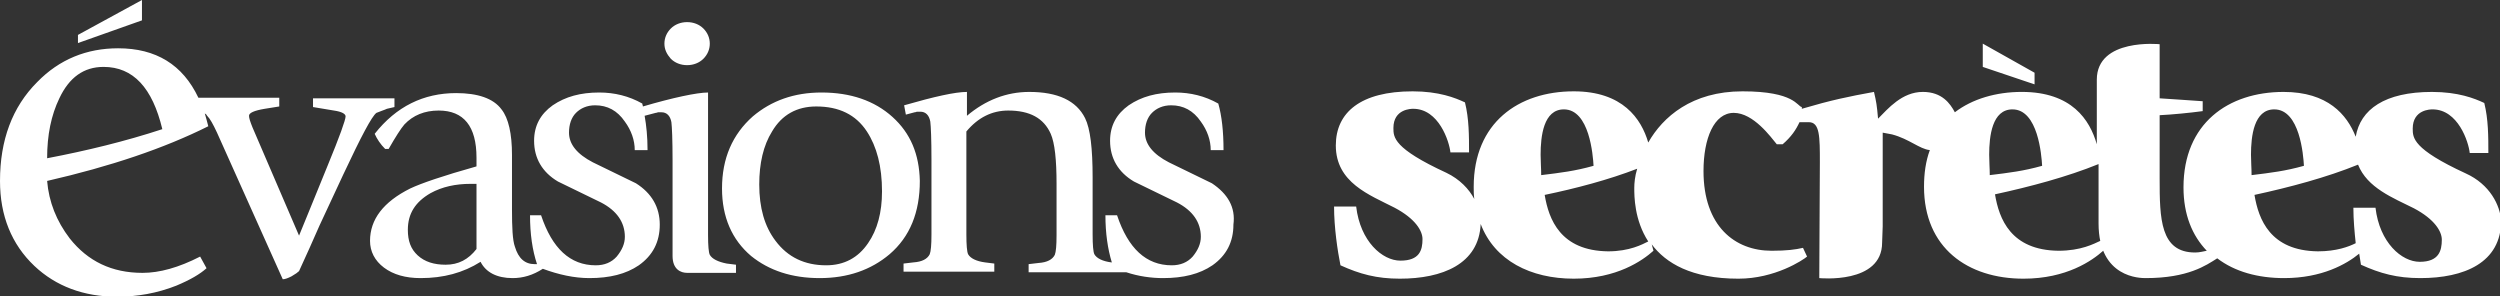 <?xml version="1.0" encoding="utf-8"?>
<!-- Generator: Adobe Illustrator 22.1.0, SVG Export Plug-In . SVG Version: 6.00 Build 0)  -->
<svg version="1.1" id="Layer_1" xmlns="http://www.w3.org/2000/svg" xmlns:xlink="http://www.w3.org/1999/xlink" x="0px" y="0px"
	 width="429.7px" height="50.9px" viewBox="0 0 429.7 50.9" style="enable-background:new 0 0 429.7 50.9;" xml:space="preserve">
<rect x="0" y="0" width="429.7" height="50.9" fill="#333333" stroke="none"/>
<style type="text/css">
	.st0{fill:#FFFFFF;}
</style>
<title>logo-secret-escapes</title>
<g>
	<g>
		<g>
			<path class="st0" d="M64.7,19.4c0.7-0.3,1.4-0.5,1.8-0.7l1.3-0.3v-1.5H53.8v1.5l3.6,0.6c1.4,0.2,2,0.6,2,1c0,0.6-1,3.4-3.1,8.5
				c-2.5,6.1-4.1,10.1-4.9,12l-8-18.6c-0.4-1-0.6-1.6-0.6-2c0-0.5,0.9-0.9,2.7-1.2l2.5-0.4v-1.5H34.1c-2.7-5.7-7.3-8.5-13.8-8.5
				c-5.4,0-10.1,1.9-13.9,5.8C2.1,18.4,0,24.1,0,31.1c0,6,2,10.9,5.9,14.6c3.7,3.5,8.5,5.3,14.2,5.3c3.5,0,6.9-0.6,10.2-1.9
				c2.4-1,4.1-2,5.2-3l-1.1-2c-3.7,1.9-7,2.8-9.9,2.8c-5.3,0-9.4-2-12.5-5.9c-2.3-3-3.6-6.3-3.9-9.9c10.9-2.5,20.1-5.6,27.7-9.4
				c-0.2-0.8-0.4-1.5-0.6-2.2c0.2,0.1,0.3,0.2,0.4,0.4c0.5,0.5,1,1.4,1.7,2.9l11.3,25.2c0.4,0,0.9-0.2,1.5-0.5
				c0.7-0.4,1.1-0.7,1.3-0.9c1.3-2.8,2.4-5.3,3.5-7.8l4.1-8.8C62.1,23.4,63.9,20,64.7,19.4z M8.1,27.2c0-4,0.7-7.4,2.1-10.3
				c1.7-3.6,4.2-5.4,7.6-5.4c5.1,0,8.4,3.6,10.1,10.7C21.5,24.3,14.9,25.9,8.1,27.2z M118.1,11.2c1.1,0,2.1-0.4,2.8-1.1
				c0.7-0.7,1.1-1.6,1.1-2.6c0-1-0.4-1.9-1.1-2.6c-0.7-0.7-1.7-1.1-2.8-1.1c-1.1,0-2.1,0.4-2.8,1.1c-0.7,0.7-1.1,1.6-1.1,2.6
				c0,1,0.4,1.8,1.1,2.6C116,10.8,117,11.2,118.1,11.2z M153.4,20.1c-3.1-2.8-7.2-4.2-12.2-4.2c-4.7,0-8.6,1.4-11.8,4.1
				c-3.5,3.1-5.3,7.2-5.3,12.4c0,4.9,1.7,8.8,5,11.6c3.1,2.5,7,3.8,11.8,3.8c4.8,0,8.8-1.4,12-4.1c3.5-3,5.2-7.2,5.2-12.6
				C158,26.5,156.5,22.9,153.4,20.1z M149.2,41.8c-1.7,2.5-4.1,3.8-7.2,3.8c-3.7,0-6.6-1.4-8.7-4.2c-1.9-2.5-2.8-5.7-2.8-9.7
				c0-3.6,0.7-6.7,2.2-9.1c1.7-2.9,4.3-4.3,7.6-4.3c3.9,0,6.8,1.4,8.7,4.3c1.7,2.6,2.6,6,2.6,10.3C151.6,36.5,150.8,39.5,149.2,41.8
				z M423.8,29.8c-9.1-4.2-9.1-6.1-9.1-7.7c0-3.3,3.1-3.3,3.4-3.3c4.4,0,6.2,5.6,6.4,7.5h3.2c0-2.8,0-5.8-0.7-8.6
				c-1.7-0.8-4.5-1.9-9-1.9c-8.1,0-12.3,3-13.1,7.7c-1.5-3.8-4.8-7.7-12.4-7.7c-9.5,0-17.2,5.4-17.2,16.4c0,4.7,1.5,8.3,4,10.9
				c-0.6,0.1-1.2,0.3-2,0.3c-6,0-6.1-5.8-6.1-12.7V19.8c2.1-0.1,5.2-0.4,7.4-0.7v-1.7c-2.7-0.2-4.5-0.3-7.4-0.5l0-9.3
				c0,0-10.8-1.1-10.8,6.1l0,3.1v8c-1.2-4.2-4.3-9-12.9-9c-4.4,0-8.5,1.2-11.5,3.5c-0.8-1.5-2.2-3.5-5.5-3.5c-3.6,0-6,2.9-7.7,4.6
				c-0.2-2.3-0.3-2.9-0.7-4.6c-4.4,0.8-7.3,1.4-12.4,2.9c0-0.1,0-0.2,0-0.3c-0.8-0.1-1.2-2.7-10.2-2.7c-8.7,0-13.7,4.4-16.2,8.8
				c-1.2-4.1-4.4-8.8-12.8-8.8c-9.5,0-17.2,5.4-17.2,16.4c0,0.7,0,1.4,0.1,2.1c-0.9-1.7-2.5-3.4-4.8-4.5c-9.1-4.2-9.1-6.1-9.1-7.7
				c0-3.3,3.1-3.3,3.4-3.3c4.4,0,6.2,5.6,6.4,7.5h3.2c0-2.8,0-5.8-0.7-8.6c-1.7-0.8-4.5-1.9-9-1.9c-8.9,0-13.2,3.6-13.2,9.3
				c0,6.4,5.8,8.5,10.1,10.7c3.6,1.9,4.8,4,4.8,5.4c0,1.9-0.5,3.7-3.8,3.7c-3.1,0-6.9-3.3-7.6-9.3h-3.8c0,3.6,0.6,7.6,1.1,10.1
				c3.3,1.5,6.2,2.3,10.2,2.3c7.3,0,13.6-2.5,13.9-9.4c2.4,6.3,8.6,9.4,16,9.4c7.4,0,11.8-3.1,13.7-4.8l-0.3-1.1
				c2.4,3.2,6.8,5.9,14.9,5.9c6.3,0,11.1-3.2,11.8-3.8l-0.7-1.5c-1.3,0.3-2.8,0.5-5.4,0.5c-6.3,0-11.7-4.2-11.7-13.7
				c0-5.6,1.8-10,5.2-10c3.4,0,6.4,4.2,7.4,5.4h1c1.5-1.3,2.3-2.5,2.9-3.8h1.6c1.9,0,1.9,2.5,1.9,6.9l-0.1,19.9
				c0,0,10.8,1.1,10.8-6.1l0.1-2.8V22.8c0.5,0.1,1.1,0.2,1.6,0.3c3,0.8,4.7,2.5,6.5,2.7c-0.7,1.9-1,4-1,6.3
				c0,10.5,7.5,15.8,17.1,15.8c7.4,0,11.8-3.1,13.7-4.8l-0.5-1.7c-1.1,0.5-3.3,1.7-7.2,1.7c-8.2-0.1-10.2-5.5-10.9-9.7
				c6-1.3,12.4-3,17.8-5.2v10.2c0,9.4,7.2,9.4,8.1,9.4c7.3,0,10.4-2.2,12.3-3.4c3,2.3,7,3.4,11.5,3.4c6.5,0,10.7-2.4,12.9-4.2
				c0.1,0.7,0.2,1.3,0.3,1.9c3.3,1.5,6.2,2.3,10.2,2.3c7.5,0,13.9-2.6,13.9-9.9C429.7,35.3,428,31.7,423.8,29.8z M264.8,26.6
				c0-3.2,0.5-7.8,4-7.8c4.4,0,5,7.9,5.1,9.7c-3.2,0.9-5.7,1.2-9,1.6C264.9,28.9,264.8,27.8,264.8,26.6z M276.4,43.2
				c-8.2-0.1-10.2-5.5-10.9-9.7c5.3-1.1,11-2.6,15.9-4.5c-0.4,1.3-0.5,2.5-0.5,3.3c0,1.4,0,5.5,2.4,9.2
				C282.3,42,280.1,43.2,276.4,43.2z M342,30.1c0-1.2-0.1-2.3-0.1-3.5c0-3.2,0.5-7.8,4-7.8c4.4,0,5,7.9,5.1,9.7
				C347.8,29.4,345.3,29.7,342,30.1z M386.9,26.6c0-3.2,0.5-7.8,4-7.8c4.4,0,5,7.9,5.1,9.7c-3.2,0.9-5.7,1.2-9,1.6
				C387,28.9,386.9,27.8,386.9,26.6z M415.9,45c-3.1,0-6.9-3.3-7.6-9.3h-3.8c0,2.1,0.2,4.2,0.4,6.1c-1.2,0.6-3.3,1.4-6.5,1.4
				c-8.2-0.1-10.2-5.5-10.9-9.7c6-1.3,12.4-3,17.8-5.2c1.6,4,6,5.7,9.6,7.5c3.6,1.9,4.8,4,4.8,5.4C419.7,43.1,419.2,45,415.9,45z
				 M208.3,31.5c-2.5-1.2-4.9-2.4-7.4-3.6c-2.7-1.4-4.1-3.1-4.1-5.1c0-1.4,0.4-2.6,1.2-3.4c0.8-0.8,1.9-1.3,3.3-1.3
				c2.1,0,3.8,0.9,5.1,2.8c1.1,1.5,1.7,3.2,1.7,4.9h2.2c0-3.2-0.3-5.9-0.9-8c-2.3-1.3-4.8-1.9-7.4-1.9c-3.2,0-5.8,0.7-8,2.2
				c-2.1,1.5-3.2,3.5-3.2,6.1c0,3,1.4,5.4,4.1,7c2.5,1.2,4.9,2.4,7.4,3.6c2.7,1.4,4.1,3.4,4.1,5.9c0,1.2-0.5,2.3-1.4,3.4
				c-0.9,1-2.1,1.5-3.6,1.5c-4.4,0-7.5-2.9-9.4-8.6H190c0,3.1,0.4,5.8,1.1,8.1l-0.1,0c-1.5-0.2-2.5-0.7-2.9-1.4
				c-0.2-0.4-0.3-1.6-0.3-3.4v-9.8c0-5-0.4-8.4-1.3-10.2c-1.5-3-4.7-4.5-9.6-4.5c-3.9,0-7.5,1.4-10.7,4.1v-4.1
				c-2,0-5.6,0.8-10.8,2.3l0.3,1.6l1.5-0.4c0,0,0.2,0,0.4-0.1h0.6c0.9,0,1.5,0.6,1.7,1.7c0.1,0.8,0.2,3,0.2,6.6v12.8
				c0,1.8-0.1,2.9-0.3,3.4c-0.4,0.8-1.3,1.3-2.8,1.4l-1.7,0.2v1.4h15.6v-1.4l-1.6-0.2c-1.5-0.2-2.5-0.7-2.9-1.4
				c-0.2-0.4-0.3-1.6-0.3-3.4V22.6c2-2.4,4.4-3.6,7.2-3.6c3.7,0,6.1,1.3,7.3,4c0.7,1.6,1,4.5,1,8.6v8.8c0,1.8-0.1,2.9-0.3,3.4
				c-0.4,0.8-1.3,1.3-2.8,1.4l-1.7,0.2v1.4h16.8c2.1,0.7,4.3,1,6.3,1c3.5,0,6.3-0.7,8.5-2.2c2.4-1.7,3.6-4,3.6-7
				C212.4,35.6,211,33.3,208.3,31.5z M349.7,12.5l-8.9-5v4l8.9,3V12.5z M24.4,0l-11,6v1.4l11-3.9V0z M122,43.8
				c-0.2-0.4-0.3-1.6-0.3-3.4V15.9c-1.9,0-6.1,0.9-11.2,2.4c0-0.2-0.1-0.3-0.1-0.5c-2.3-1.3-4.8-1.9-7.4-1.9c-3.2,0-5.8,0.7-8,2.2
				c-2.1,1.5-3.2,3.5-3.2,6.1c0,3,1.4,5.4,4.1,7c2.5,1.2,4.9,2.4,7.4,3.6c2.7,1.4,4.1,3.4,4.1,5.9c0,1.2-0.5,2.3-1.4,3.4
				c-0.9,1-2.1,1.5-3.6,1.5c-4.4,0-7.5-2.9-9.4-8.6h-1.9c0,3.2,0.4,6,1.2,8.4c-0.1,0-0.3,0-0.4,0c-1.7,0-2.8-1-3.4-3
				C88.1,41.3,88,39.1,88,36v-9.4c0-3.6-0.6-6.3-1.8-7.8c-1.4-1.9-4.1-2.8-7.8-2.8c-5.6,0-10.3,2.3-14,7c0.4,0.9,1,1.8,1.8,2.6h0.6
				c1.2-2.1,2.1-3.5,2.7-4.2C71,19.8,73,19,75.4,19c4.3,0,6.5,2.7,6.5,8.1v1.5c-5.7,1.6-9.5,2.9-11.4,3.8c-4.6,2.3-6.9,5.3-6.9,9
				c0,1.8,0.8,3.4,2.4,4.6c1.6,1.2,3.7,1.8,6.3,1.8c3.9,0,7.3-0.9,10.3-2.8c0.9,1.8,2.8,2.8,5.5,2.8c1.8,0,3.5-0.5,5.2-1.6
				c2.7,1,5.4,1.6,8,1.6c3.5,0,6.3-0.7,8.5-2.2c2.4-1.7,3.6-4,3.6-7c0-3-1.4-5.4-4.1-7.1c-2.5-1.2-4.9-2.4-7.4-3.6
				c-2.7-1.4-4.1-3.1-4.1-5.1c0-1.4,0.4-2.6,1.2-3.4c0.8-0.8,1.9-1.3,3.3-1.3c2.1,0,3.8,0.9,5.1,2.8c1.1,1.5,1.7,3.2,1.7,4.9h2.2
				c0-2.3-0.2-4.2-0.5-5.9l1.9-0.5c0,0,0.2,0,0.4-0.1h0.6c0.9,0,1.5,0.6,1.7,1.7c0.1,0.8,0.2,3,0.2,6.6c0,0,0,13.5,0,16.4
				c0,2.3,1.4,2.9,2.5,2.9c0.6,0,8.4,0,8.4,0v-1.4l-1.6-0.2C123.4,45,122.4,44.5,122,43.8z M81.9,42.8c-1.4,1.8-3.1,2.7-5.3,2.7
				c-2,0-3.6-0.5-4.8-1.6c-1.2-1.1-1.7-2.5-1.7-4.4c0-2.8,1.3-4.8,3.9-6.3c2-1.1,4.3-1.6,6.9-1.6h1V42.8z"/>
		</g>
	</g>
</g>
</svg>
